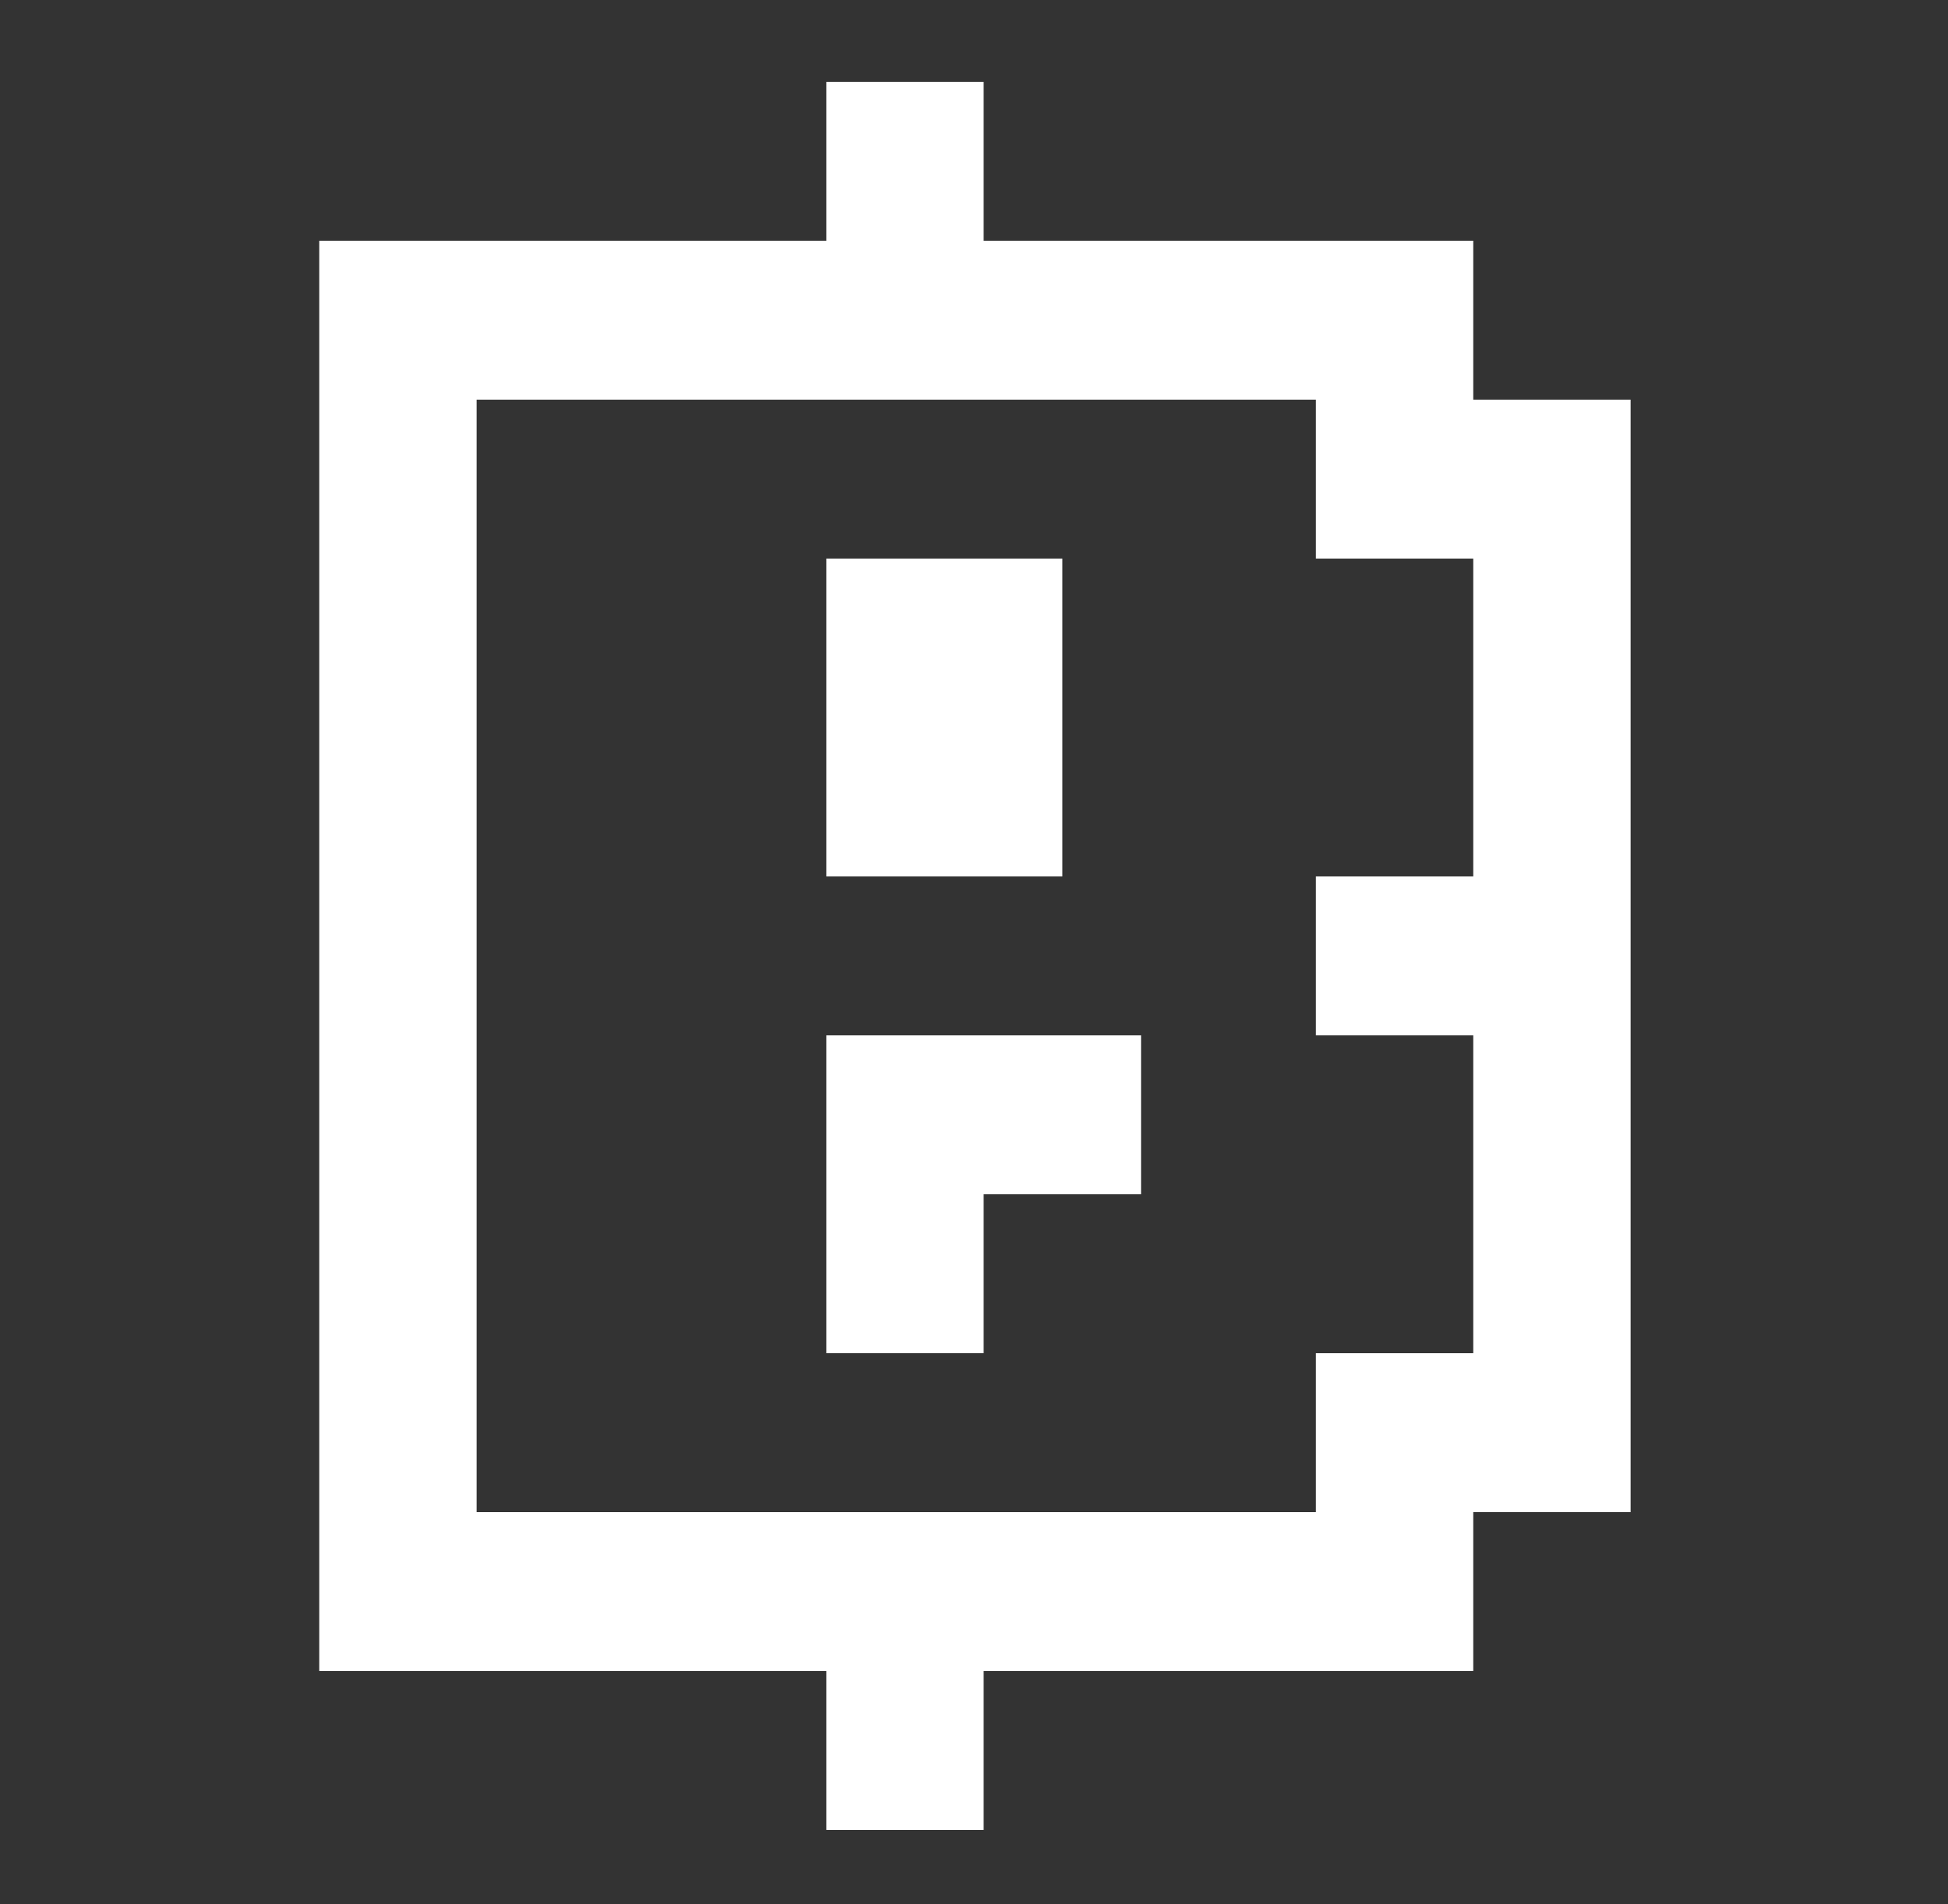 <svg width='45' height='44' viewBox='0 0 45 44' fill='none' xmlns='http://www.w3.org/2000/svg'><rect x="0" y="0" width="45" height="44" fill="#333333" stroke="none"/><path d='M19.088 12.906H24.541V20.25H19.088V12.906Z' fill='white'/><path d='M19.088 23.922H26.359V27.594H22.723V31.266H19.088V23.922Z' fill='white'/><path fill-rule='evenodd' clip-rule='evenodd' d='M22.723 1.891H19.088V5.562H7.375V38.609H19.088V42.281H22.723V38.609H34.033V34.938H37.668V9.234H34.033V5.562H22.723V1.891ZM34.033 31.266H30.398V34.938H11.01V9.234H30.398V12.906H34.033V20.25H30.398V23.922H34.033V31.266Z' fill='white'/></svg>